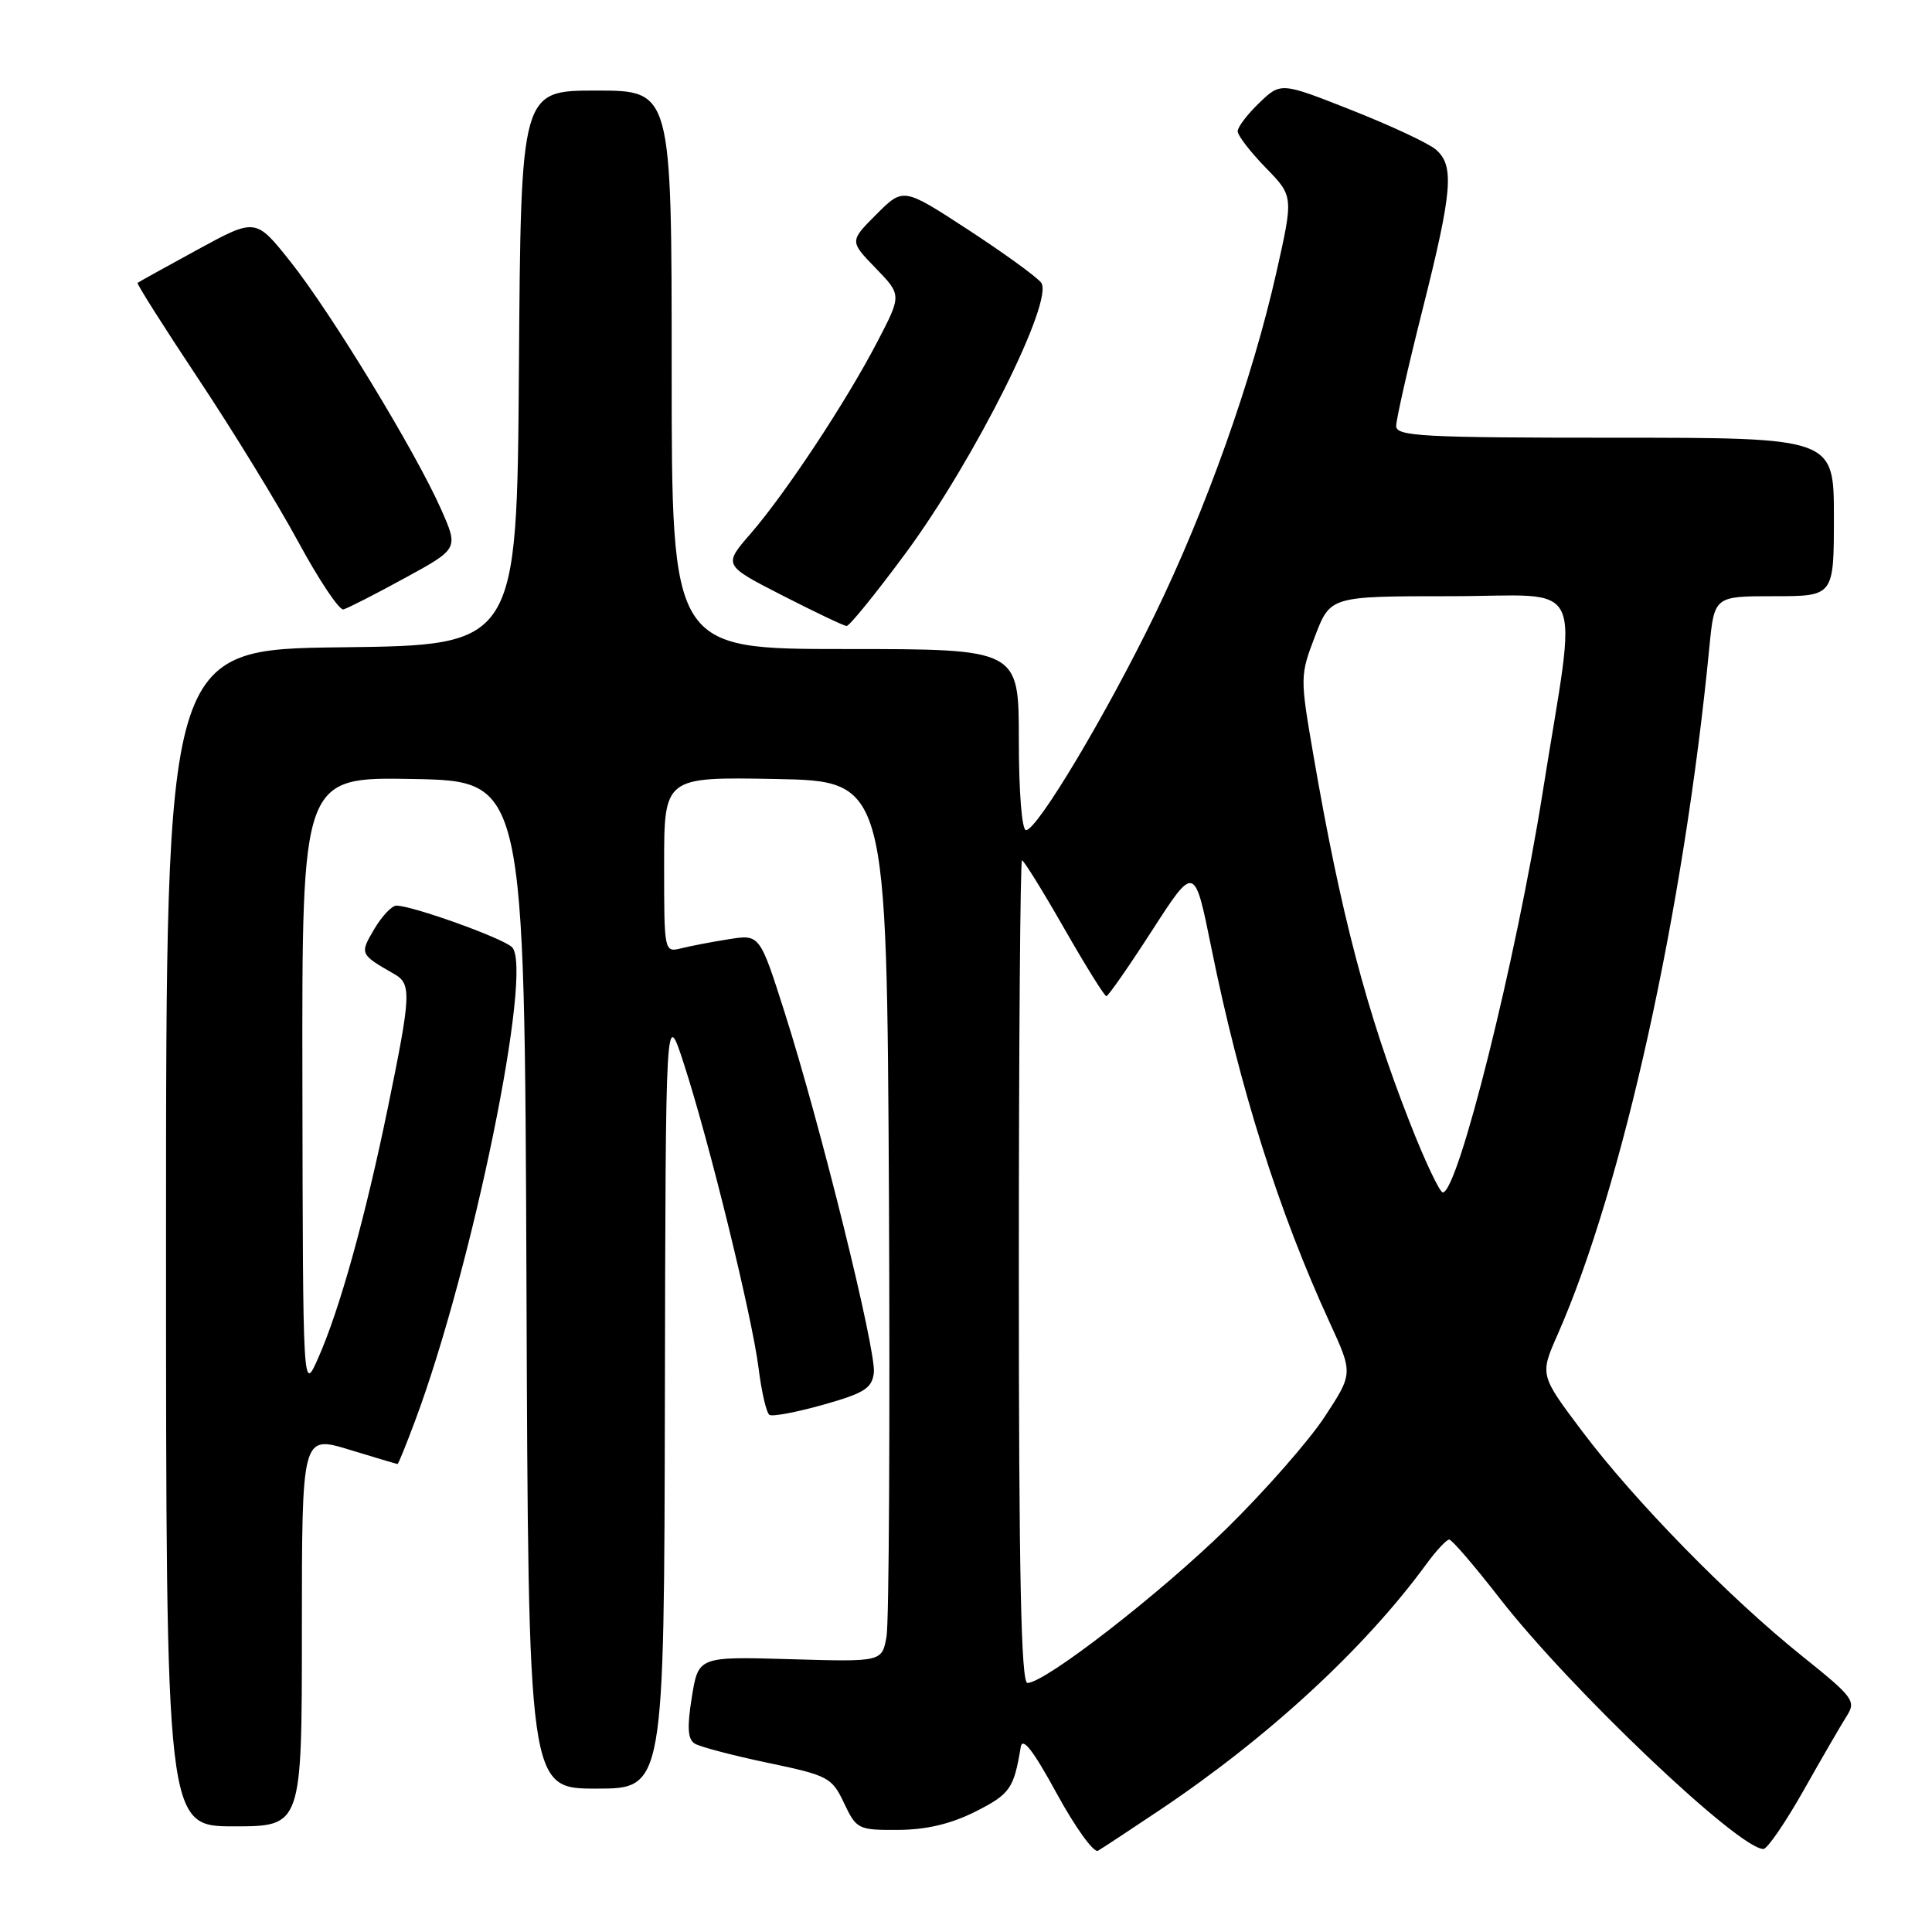 <?xml version="1.0" encoding="UTF-8" standalone="no"?>
<!DOCTYPE svg PUBLIC "-//W3C//DTD SVG 1.1//EN" "http://www.w3.org/Graphics/SVG/1.1/DTD/svg11.dtd" >
<svg xmlns="http://www.w3.org/2000/svg" xmlns:xlink="http://www.w3.org/1999/xlink" version="1.1" viewBox="0 0 256 256">
 <g >
 <path fill="currentColor"
d=" M 153.66 239.85 C 168.03 230.23 180.83 218.43 189.00 207.25 C 190.31 205.46 191.67 204.00 192.03 204.00 C 192.38 204.00 195.38 207.49 198.69 211.75 C 207.97 223.70 230.37 245.00 233.66 245.00 C 234.18 245.00 236.57 241.51 238.98 237.25 C 241.38 232.99 243.96 228.55 244.70 227.38 C 245.97 225.40 245.59 224.89 238.78 219.43 C 229.10 211.67 216.60 198.89 209.66 189.67 C 204.03 182.19 204.03 182.19 206.39 176.84 C 215.01 157.31 223.11 120.64 226.50 85.75 C 227.16 79.00 227.16 79.00 235.08 79.00 C 243.00 79.00 243.00 79.00 243.00 68.50 C 243.00 58.00 243.00 58.00 214.00 58.00 C 188.47 58.00 185.00 57.81 185.00 56.45 C 185.00 55.60 186.57 48.64 188.50 41.00 C 192.46 25.27 192.74 21.94 190.25 19.81 C 189.29 18.98 184.27 16.64 179.11 14.60 C 169.72 10.89 169.72 10.89 166.86 13.63 C 165.29 15.14 164.00 16.83 164.00 17.39 C 164.00 17.96 165.67 20.12 167.70 22.21 C 171.40 26.00 171.40 26.00 169.12 36.13 C 165.92 50.31 159.84 67.41 152.99 81.50 C 146.55 94.74 137.43 110.00 135.95 110.00 C 135.40 110.00 135.00 104.90 135.00 98.00 C 135.00 86.00 135.00 86.00 112.00 86.00 C 89.00 86.00 89.00 86.00 89.00 49.00 C 89.00 12.00 89.00 12.00 79.01 12.00 C 69.02 12.00 69.02 12.00 68.76 48.75 C 68.50 85.50 68.50 85.50 45.25 85.77 C 22.00 86.04 22.00 86.04 22.00 164.02 C 22.00 242.00 22.00 242.00 31.00 242.00 C 40.00 242.00 40.00 242.00 40.00 216.09 C 40.00 190.18 40.00 190.18 46.25 192.08 C 49.69 193.13 52.58 193.99 52.68 193.99 C 52.78 194.00 53.82 191.43 54.99 188.30 C 62.63 167.87 70.74 128.20 67.83 125.49 C 66.51 124.26 54.62 120.00 52.52 120.00 C 51.92 120.00 50.60 121.40 49.59 123.11 C 47.65 126.41 47.66 126.44 52.25 129.07 C 54.54 130.38 54.48 131.76 51.39 146.79 C 48.37 161.46 45.00 173.56 42.14 180.00 C 40.14 184.50 40.14 184.50 40.07 143.72 C 40.00 102.95 40.00 102.95 54.75 103.22 C 69.50 103.50 69.50 103.50 69.76 170.25 C 70.01 237.00 70.01 237.00 79.01 237.00 C 88.00 237.00 88.00 237.00 88.10 185.25 C 88.20 133.50 88.20 133.50 90.63 141.00 C 94.01 151.42 99.66 174.46 100.52 181.32 C 100.91 184.46 101.56 187.23 101.96 187.48 C 102.37 187.73 105.58 187.12 109.10 186.13 C 114.52 184.60 115.54 183.96 115.79 181.91 C 116.14 179.05 108.69 148.96 103.97 134.15 C 100.67 123.80 100.67 123.80 96.58 124.45 C 94.34 124.80 91.49 125.35 90.25 125.66 C 88.01 126.21 88.00 126.15 88.00 114.58 C 88.00 102.95 88.00 102.95 102.75 103.22 C 117.50 103.50 117.50 103.50 117.79 158.50 C 117.94 188.75 117.80 215.01 117.47 216.85 C 116.87 220.21 116.87 220.21 104.71 219.85 C 92.54 219.50 92.54 219.50 91.67 224.88 C 91.03 228.89 91.12 230.46 92.06 231.04 C 92.75 231.46 97.10 232.61 101.73 233.58 C 109.75 235.26 110.23 235.51 111.84 238.92 C 113.49 242.39 113.71 242.50 119.02 242.47 C 122.77 242.45 126.01 241.68 129.28 240.03 C 133.83 237.73 134.35 236.99 135.25 231.50 C 135.48 230.09 136.90 231.92 140.03 237.66 C 142.48 242.15 144.94 245.56 145.49 245.23 C 146.05 244.91 149.72 242.49 153.66 239.85 Z  M 120.04 73.25 C 129.16 60.88 139.78 39.64 137.94 37.43 C 137.26 36.60 132.87 33.43 128.19 30.38 C 119.69 24.84 119.69 24.84 116.13 28.40 C 112.57 31.96 112.57 31.96 116.02 35.52 C 119.48 39.09 119.48 39.09 116.25 45.29 C 112.13 53.21 104.15 65.29 99.47 70.70 C 95.83 74.89 95.83 74.89 103.67 78.90 C 107.97 81.10 111.80 82.92 112.17 82.95 C 112.54 82.98 116.08 78.61 120.04 73.25 Z  M 53.63 76.60 C 60.76 72.71 60.76 72.71 58.45 67.49 C 55.10 59.90 43.86 41.43 38.50 34.69 C 33.88 28.88 33.88 28.88 26.19 33.07 C 21.96 35.38 18.38 37.36 18.23 37.48 C 18.09 37.60 21.69 43.29 26.23 50.12 C 30.78 56.95 36.75 66.69 39.50 71.76 C 42.25 76.84 44.95 80.88 45.50 80.75 C 46.05 80.61 49.71 78.75 53.63 76.60 Z  M 135.00 168.50 C 135.00 138.52 135.19 114.00 135.42 114.00 C 135.66 114.00 138.17 118.05 141.00 123.00 C 143.83 127.95 146.35 132.00 146.60 132.00 C 146.84 132.00 149.57 128.08 152.66 123.29 C 158.28 114.58 158.28 114.58 160.50 125.54 C 164.26 144.17 169.43 160.54 176.19 175.24 C 179.29 181.99 179.29 181.99 175.52 187.74 C 173.44 190.91 167.61 197.55 162.57 202.50 C 153.71 211.18 138.48 223.00 136.14 223.00 C 135.30 223.00 135.00 208.57 135.00 168.50 Z  M 186.81 148.75 C 181.08 134.13 177.63 120.96 174.03 100.04 C 172.25 89.72 172.26 89.51 174.25 84.29 C 176.28 79.00 176.28 79.00 192.23 79.00 C 210.53 79.00 209.04 75.82 204.41 105.00 C 200.90 127.15 193.20 158.00 191.18 158.00 C 190.77 158.00 188.80 153.84 186.81 148.75 Z "/>
</g>
</svg>